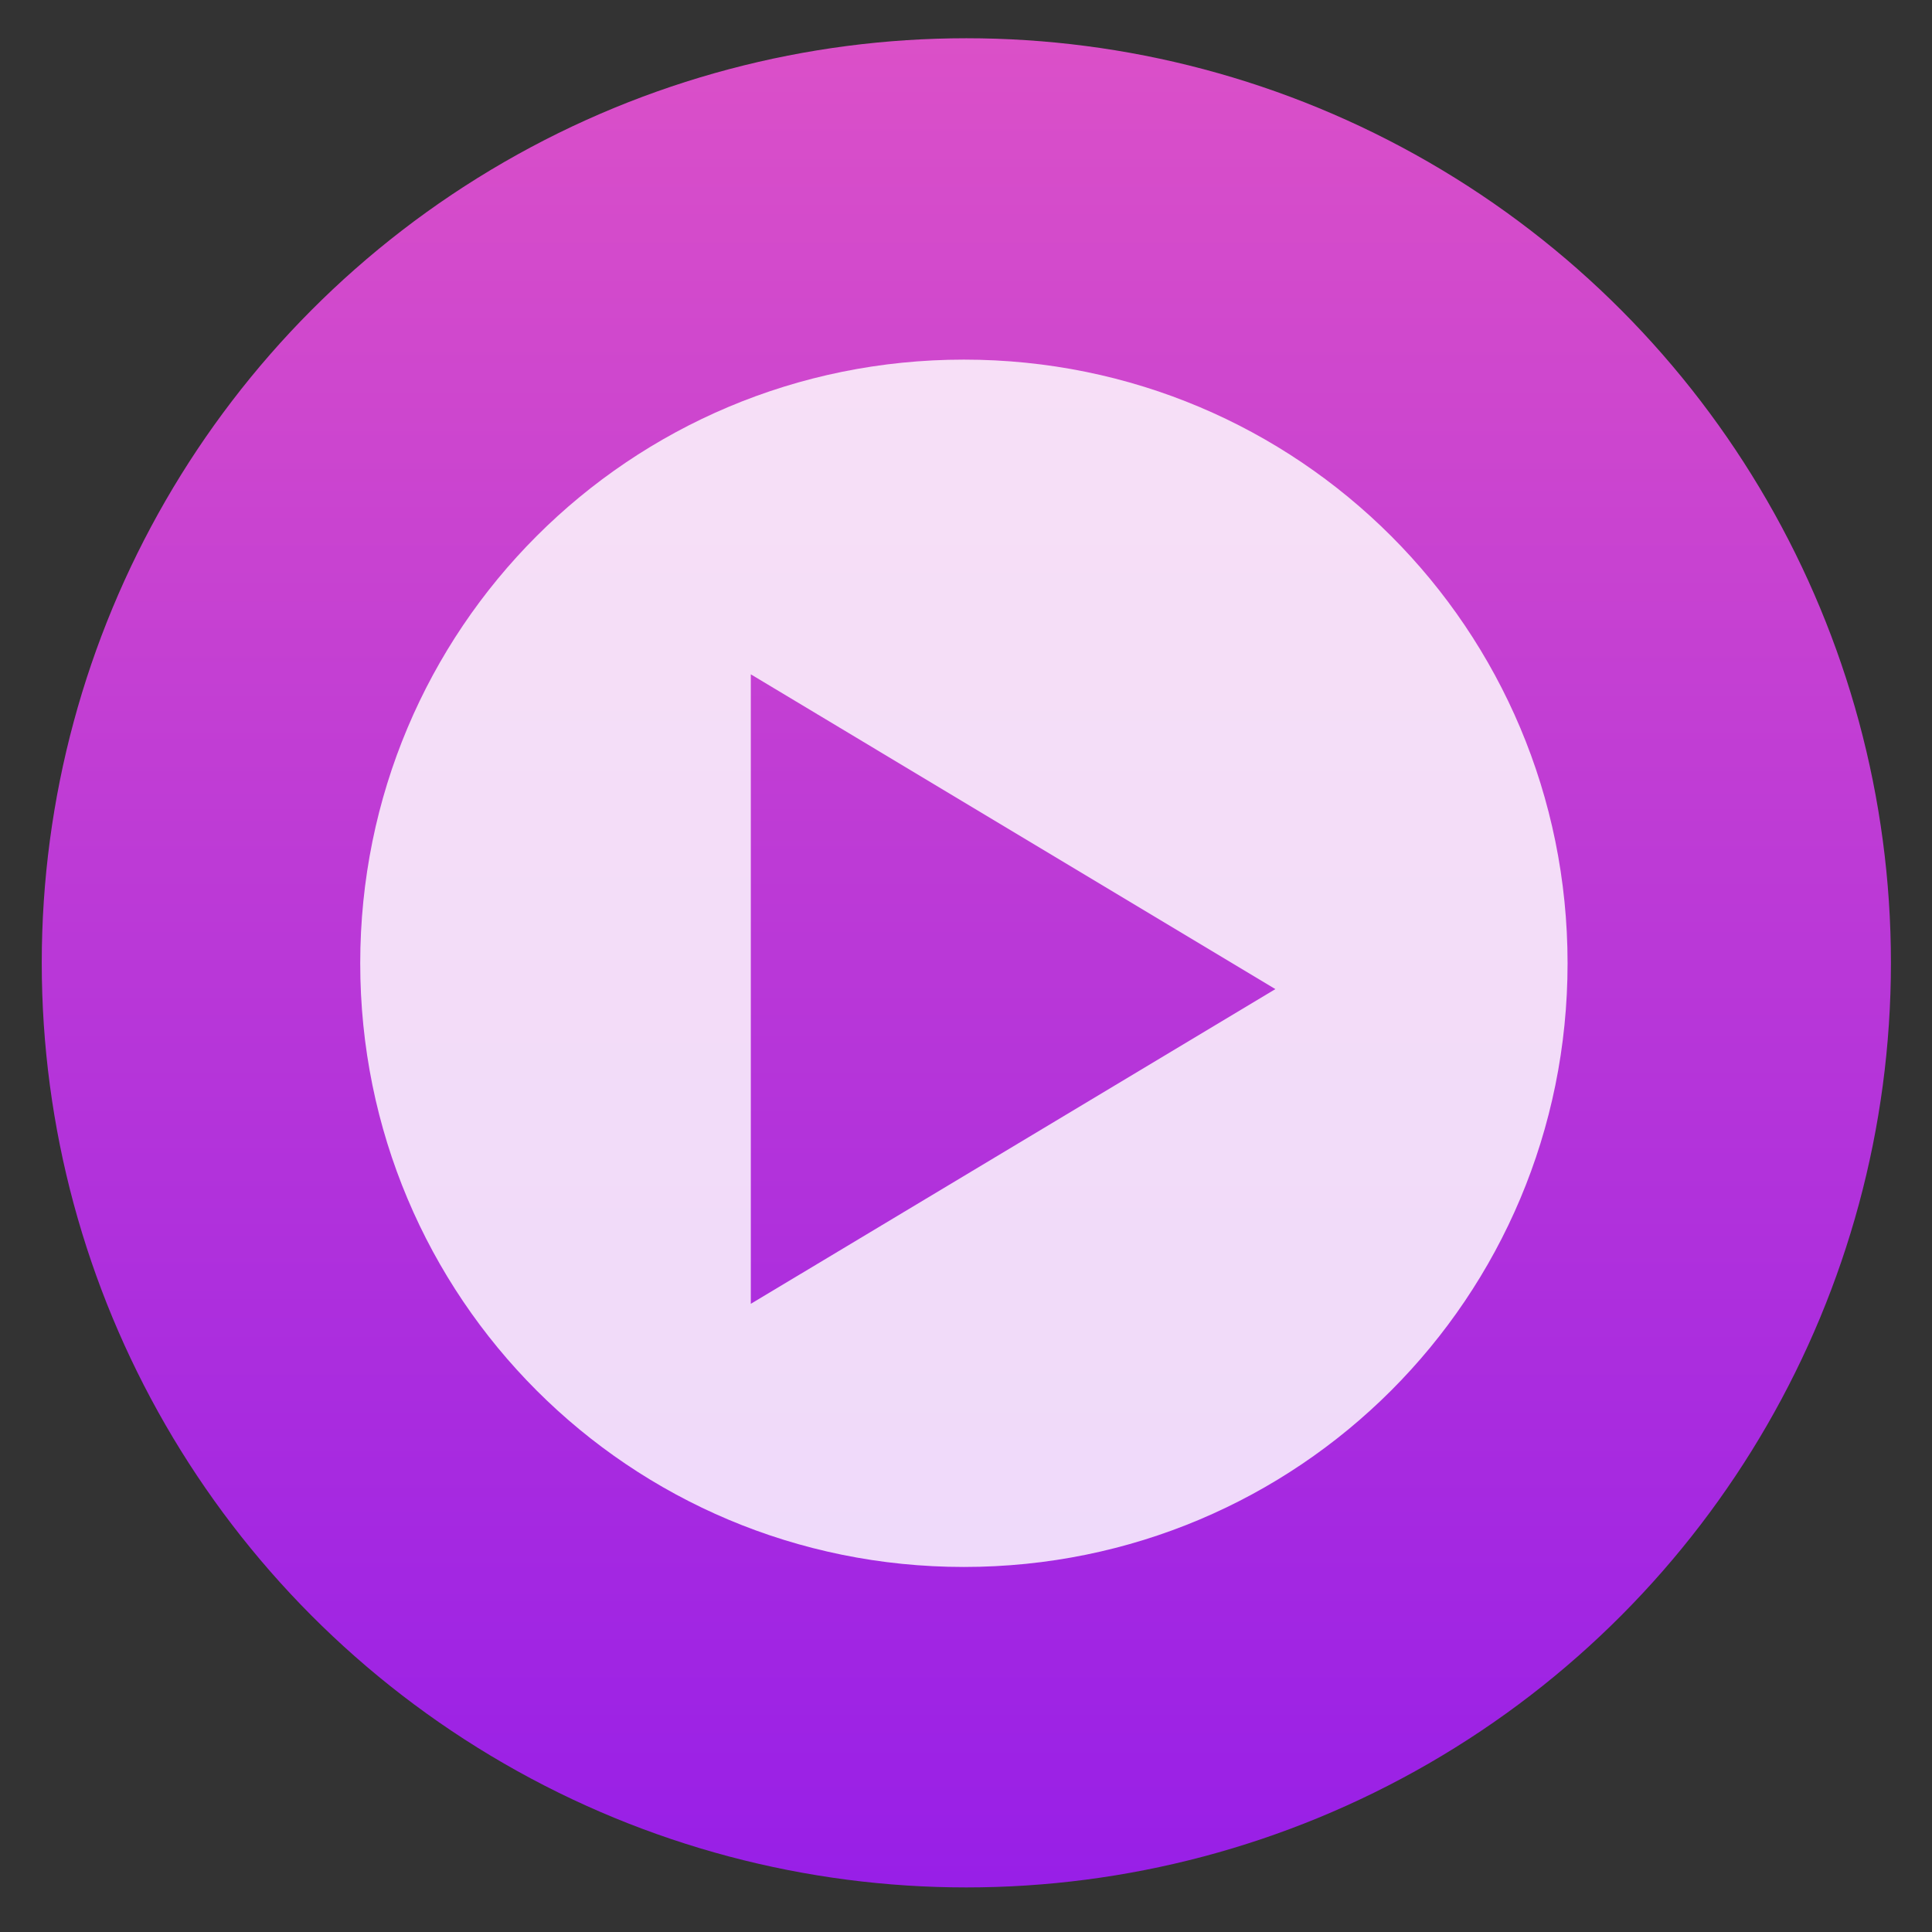 <svg xmlns="http://www.w3.org/2000/svg" xmlns:svg="http://www.w3.org/2000/svg" xmlns:xlink="http://www.w3.org/1999/xlink" id="svg5453" width="48" height="48" version="1.1"><rect width="100%" height="100%" fill="#333333" stroke="none"/><defs id="defs5455"><linearGradient id="linearGradient4208" x1="410.072" x2="410.072" y1="543.798" y2="504.798" gradientTransform="matrix(1.148,0,0,1.148,-63.001,-78.073)" gradientUnits="userSpaceOnUse" xlink:href="#linearGradient4335"/><linearGradient id="linearGradient4335"><stop id="stop4338" offset="0" stop-color="#981fe7" stop-opacity="1"/><stop id="stop4340" offset="1" stop-color="#db50c8" stop-opacity="1"/></linearGradient></defs><g id="layer1" transform="translate(-384.571,-499.798)"><g id="g5009" transform="translate(0.8,-0.2)"><g id="g4452" transform="matrix(1.026,0,0,1.026,-10.645,-13.6)"><circle id="path4200" cx="407.821" cy="523.898" r="22.389" fill="url(#linearGradient4208)" fill-opacity="1" stroke="none" stroke-dasharray="none" stroke-linecap="round" stroke-linejoin="round" stroke-miterlimit="4" stroke-opacity="1" stroke-width="2" opacity="1"/><path id="path4221" fill="#fff" fill-opacity=".827" fill-rule="evenodd" stroke="none" stroke-linecap="butt" stroke-linejoin="miter" stroke-opacity="1" stroke-width="1" d="m 415.305,524.534 -12.703,-7.622 0,15.243 z m -7.543,-15.243 c 8.098,0 14.618,6.52 14.618,14.618 0,8.098 -6.52,14.618 -14.618,14.618 -8.098,0 -14.618,-6.52 -14.618,-14.618 0,-8.098 6.52,-14.618 14.618,-14.618 z"/></g></g></g></svg>